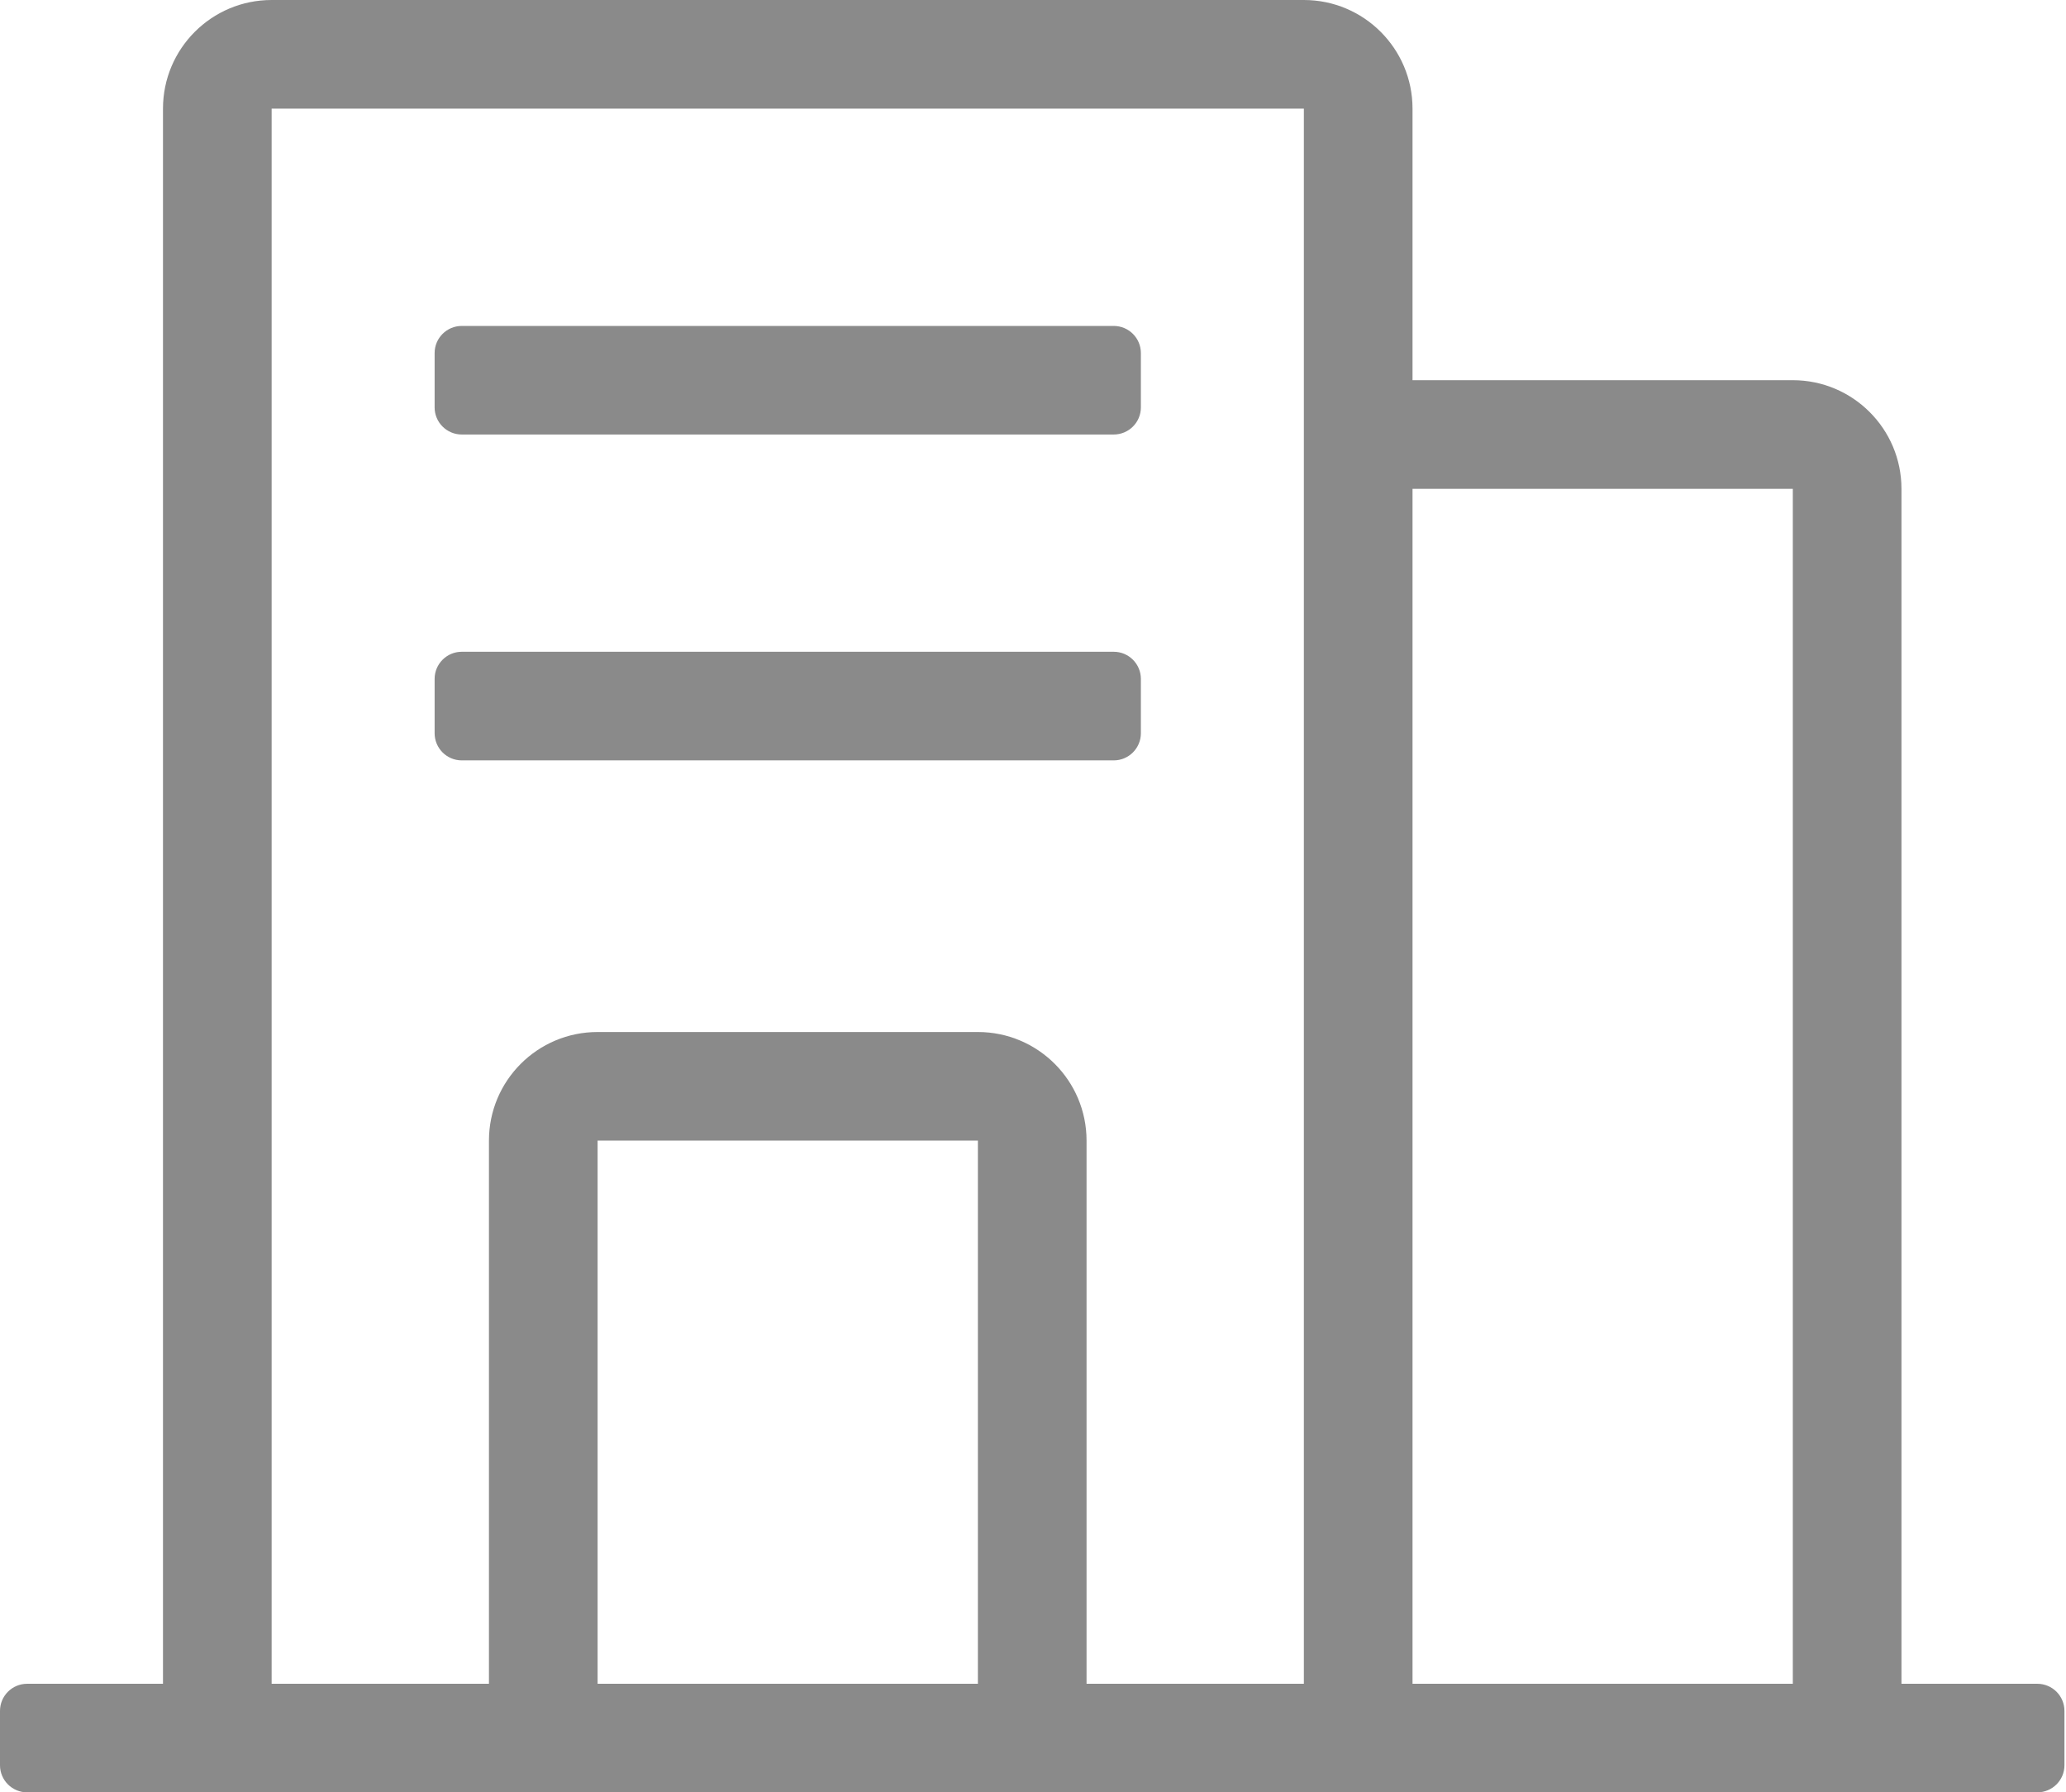 <?xml version="1.0" standalone="no"?><!DOCTYPE svg PUBLIC "-//W3C//DTD SVG 1.1//EN" "http://www.w3.org/Graphics/SVG/1.1/DTD/svg11.dtd"><svg t="1666148643959" class="icon" viewBox="0 0 1180 1024" version="1.1" xmlns="http://www.w3.org/2000/svg" p-id="11900" xmlns:xlink="http://www.w3.org/1999/xlink" width="230.469" height="200"><path d="M1163.601 1023.969 1023.969 1023.969 806.764 1023.969 744.705 1023.969 558.529 1023.969 341.323 1023.969 155.147 1023.969 15.515 1023.969C6.951 1023.969 0 1017.049 0 1008.485L0 977.456C0 968.861 6.951 961.941 15.515 961.941L93.088 961.941C93.088 961.941 93.088 961.91 93.088 961.91L93.088 62.058C93.088 27.802 120.859-0 155.147-0L744.705-0C778.961-0 806.764 27.802 806.764 62.058L806.764 217.205 1023.969 217.205C1058.226 217.205 1086.028 245.008 1086.028 279.264L1086.028 961.91C1086.028 961.91 1086.028 961.941 1086.028 961.941L1163.601 961.941C1172.166 961.941 1179.116 968.861 1179.116 977.456L1179.116 1008.485C1179.116 1017.049 1172.166 1023.969 1163.601 1023.969ZM341.323 961.941 558.529 961.941 558.529 651.617 341.323 651.617 341.323 961.941ZM744.705 961.91 744.705 279.264 744.705 62.058 155.147 62.058 155.147 961.941 279.264 961.941C279.264 961.941 279.264 961.91 279.264 961.91L279.264 651.648C279.264 617.36 307.036 589.589 341.323 589.589L558.529 589.589C592.785 589.589 620.587 617.36 620.587 651.648L620.587 961.91C620.587 961.91 620.587 961.941 620.587 961.941L744.705 961.941 744.705 961.91ZM1023.969 279.264 806.764 279.264 806.764 961.941 1023.969 961.941 1023.969 279.264ZM248.235 418.896 248.235 387.867C248.235 379.303 255.186 372.352 263.75 372.352L636.102 372.352C644.666 372.352 651.617 379.303 651.617 387.867L651.617 418.896C651.617 427.46 644.666 434.411 636.102 434.411L263.75 434.411C255.186 434.411 248.235 427.46 248.235 418.896ZM636.102 248.235 263.75 248.235C255.186 248.235 248.235 241.315 248.235 232.751L248.235 201.722C248.235 193.127 255.186 186.207 263.75 186.207L636.102 186.207C644.666 186.207 651.617 193.127 651.617 201.722L651.617 232.751C651.617 241.315 644.666 248.235 636.102 248.235Z" p-id="11901" fill="#8a8a8a"></path></svg>